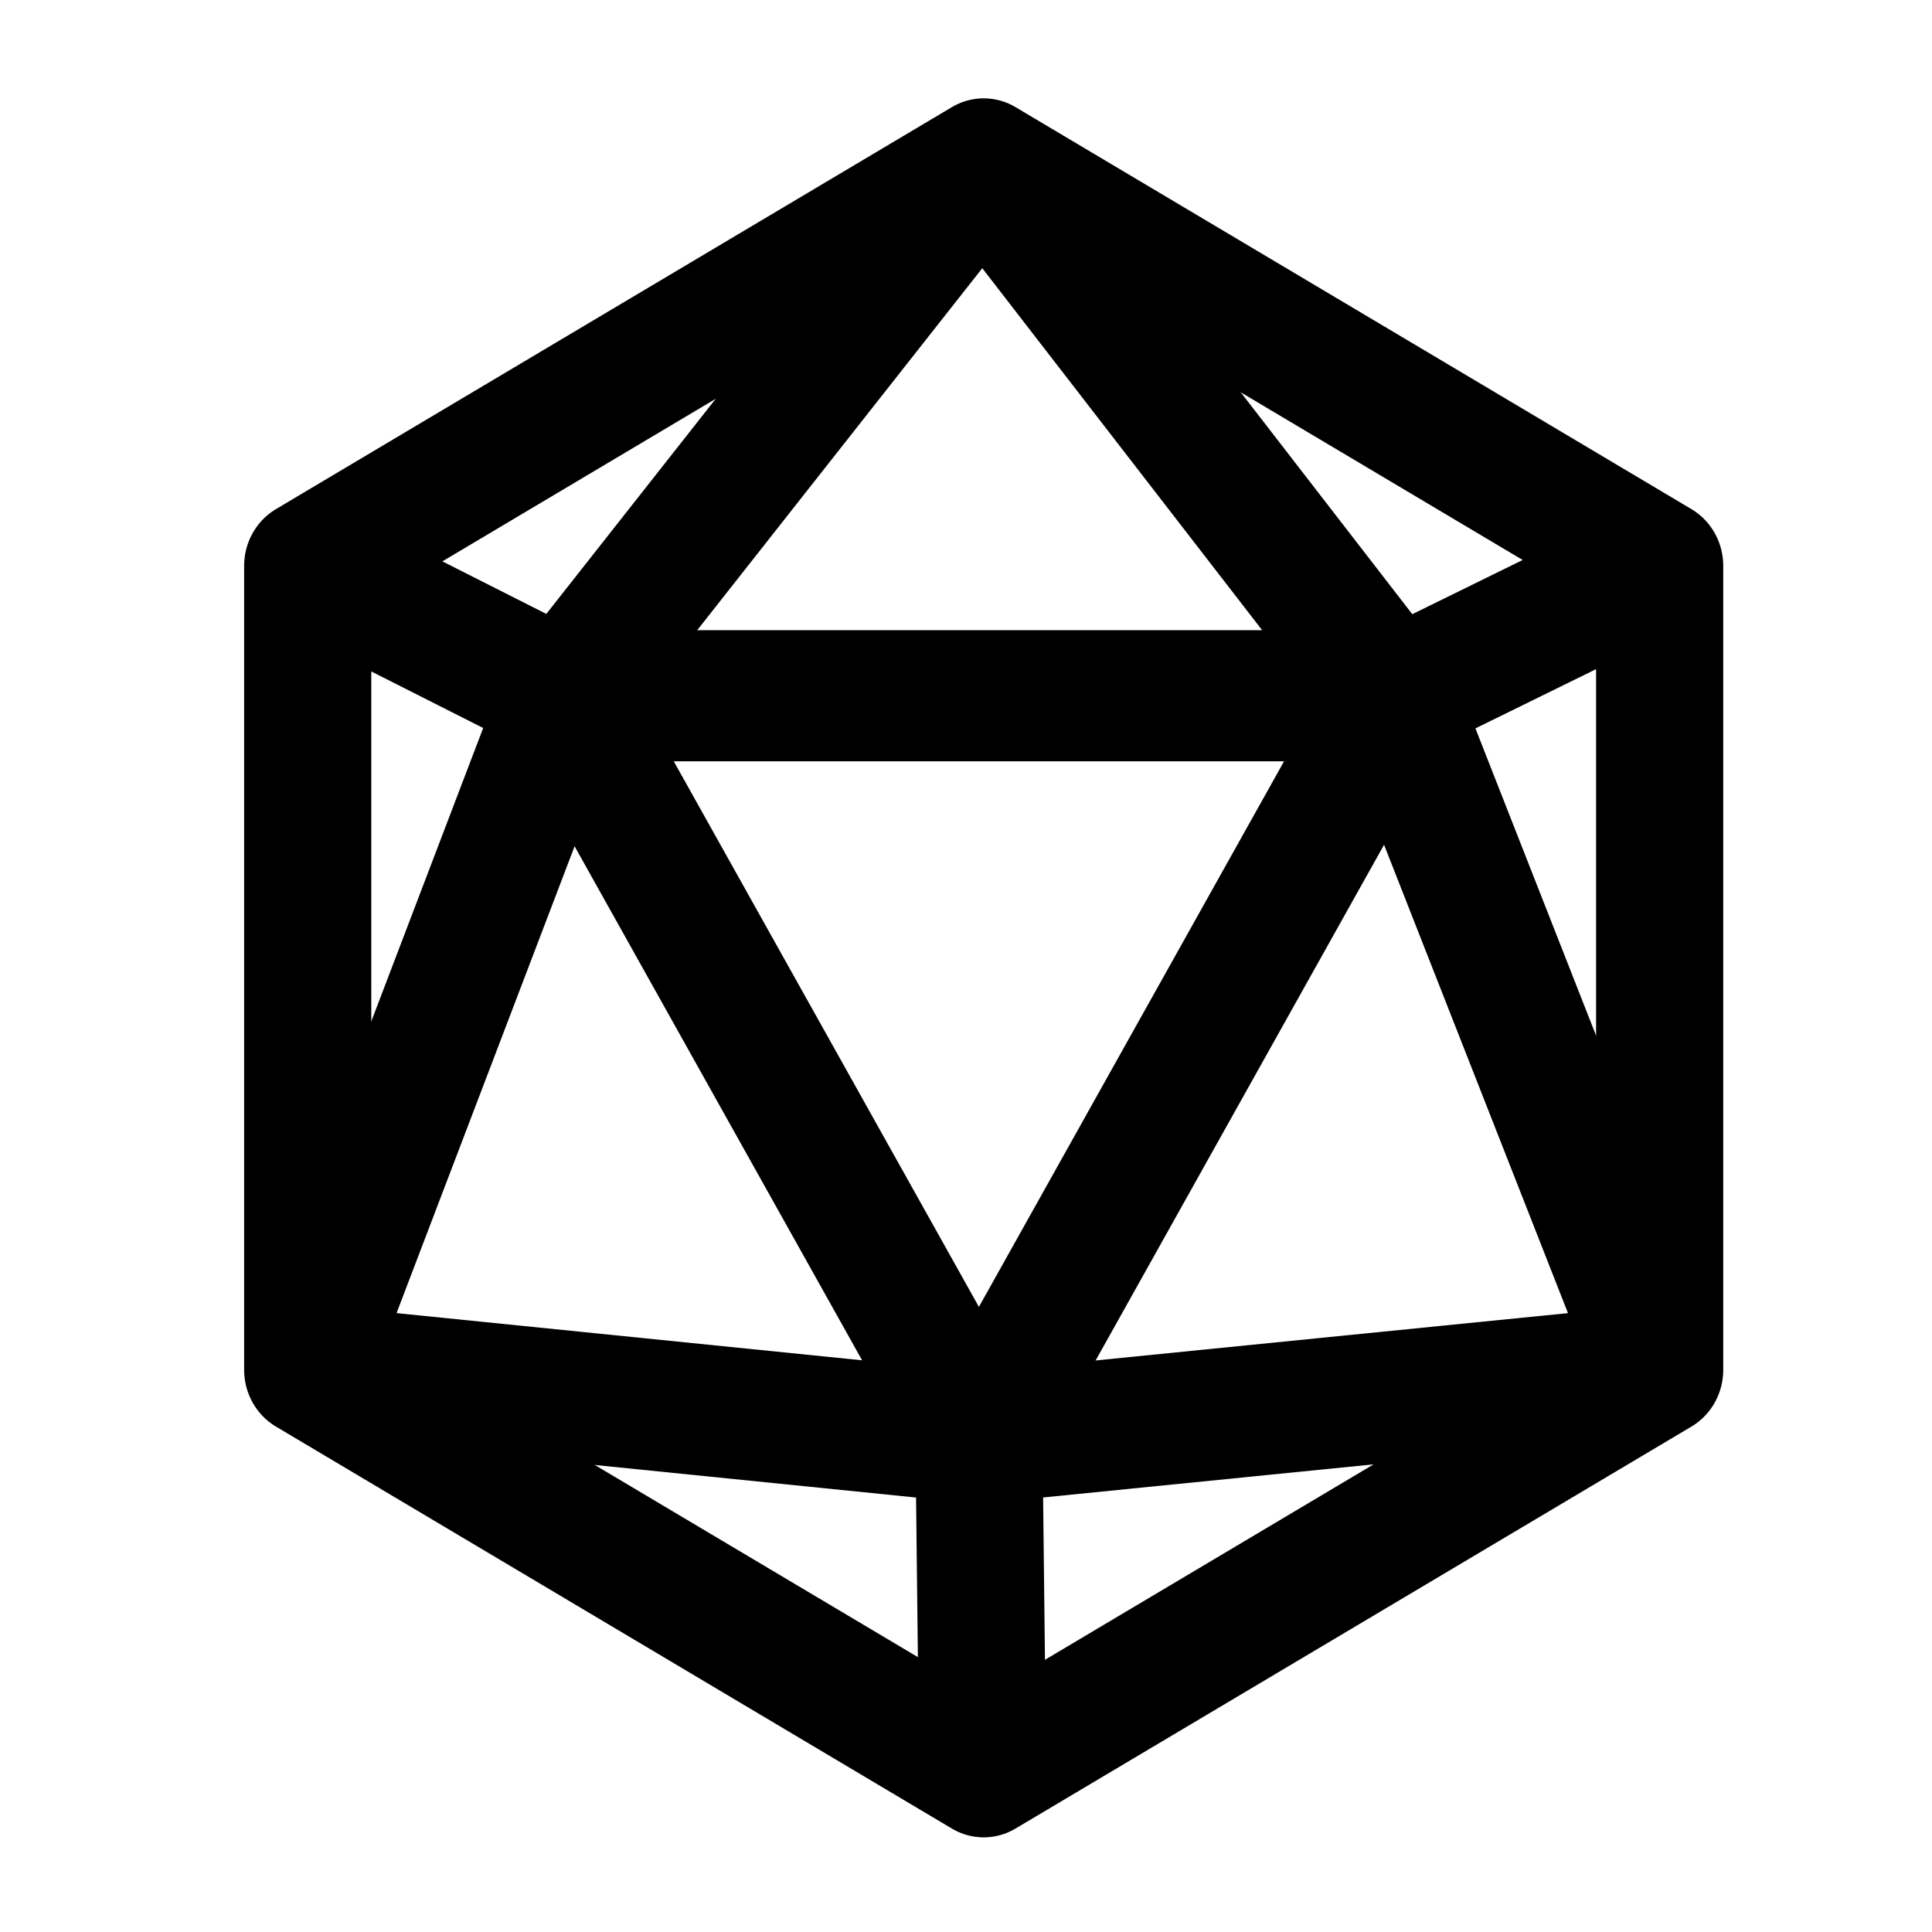 <svg width="45" height="45" version="1.1" viewBox="0 0 45 45" xmlns="http://www.w3.org/2000/svg">
 <g transform="matrix(.031 0 0 .032 68.683 19.182)" color-interpolation="auto" color-rendering="auto" fill="none" image-rendering="auto" shape-rendering="auto" stroke="#000" stroke-miterlimit="10">
  <path d="m-1480.078 447.257-311.934-540.285 623.867-1.7e-5z" color="#000000" color-interpolation="sRGB" color-rendering="auto" image-rendering="auto" shape-rendering="auto" solid-color="#000000" stroke-linecap="round" stroke-linejoin="round" stroke-width="95.448" style="isolation:auto;mix-blend-mode:normal"/>
  <path transform="matrix(2.364,0,0,2.359,2699.192,251.286)" d="m-1766.362 186.083-214.845-124.041v-248.081l214.845-124.041 214.845 124.041v248.081z" color="#000000" color-interpolation="sRGB" color-rendering="auto" image-rendering="auto" shape-rendering="auto" solid-color="#000000" stroke-linecap="round" stroke-linejoin="round" stroke-width="40.412" style="isolation:auto;mix-blend-mode:normal"/>
  <path d="m-1477.207-480.304 309.063 387.275 198.917-94.618" stroke-width="95.448"/>
  <path d="m-1168.144-93.028 198.917 490.695" stroke-width="95.448"/>
  <path d="m-1480.078 447.257 510.85-49.59" stroke-width="95.448"/>
  <path d="m-1477.207 690.324-2.871-243.067-505.109-49.59" stroke-width="95.448"/>
  <path d="m-1985.187 397.667 193.175-490.695-193.175-94.618" stroke-width="95.448"/>
  <path d="m-1792.011-93.028 314.804-387.275" stroke-width="95.448"/>
 </g>
</svg>
